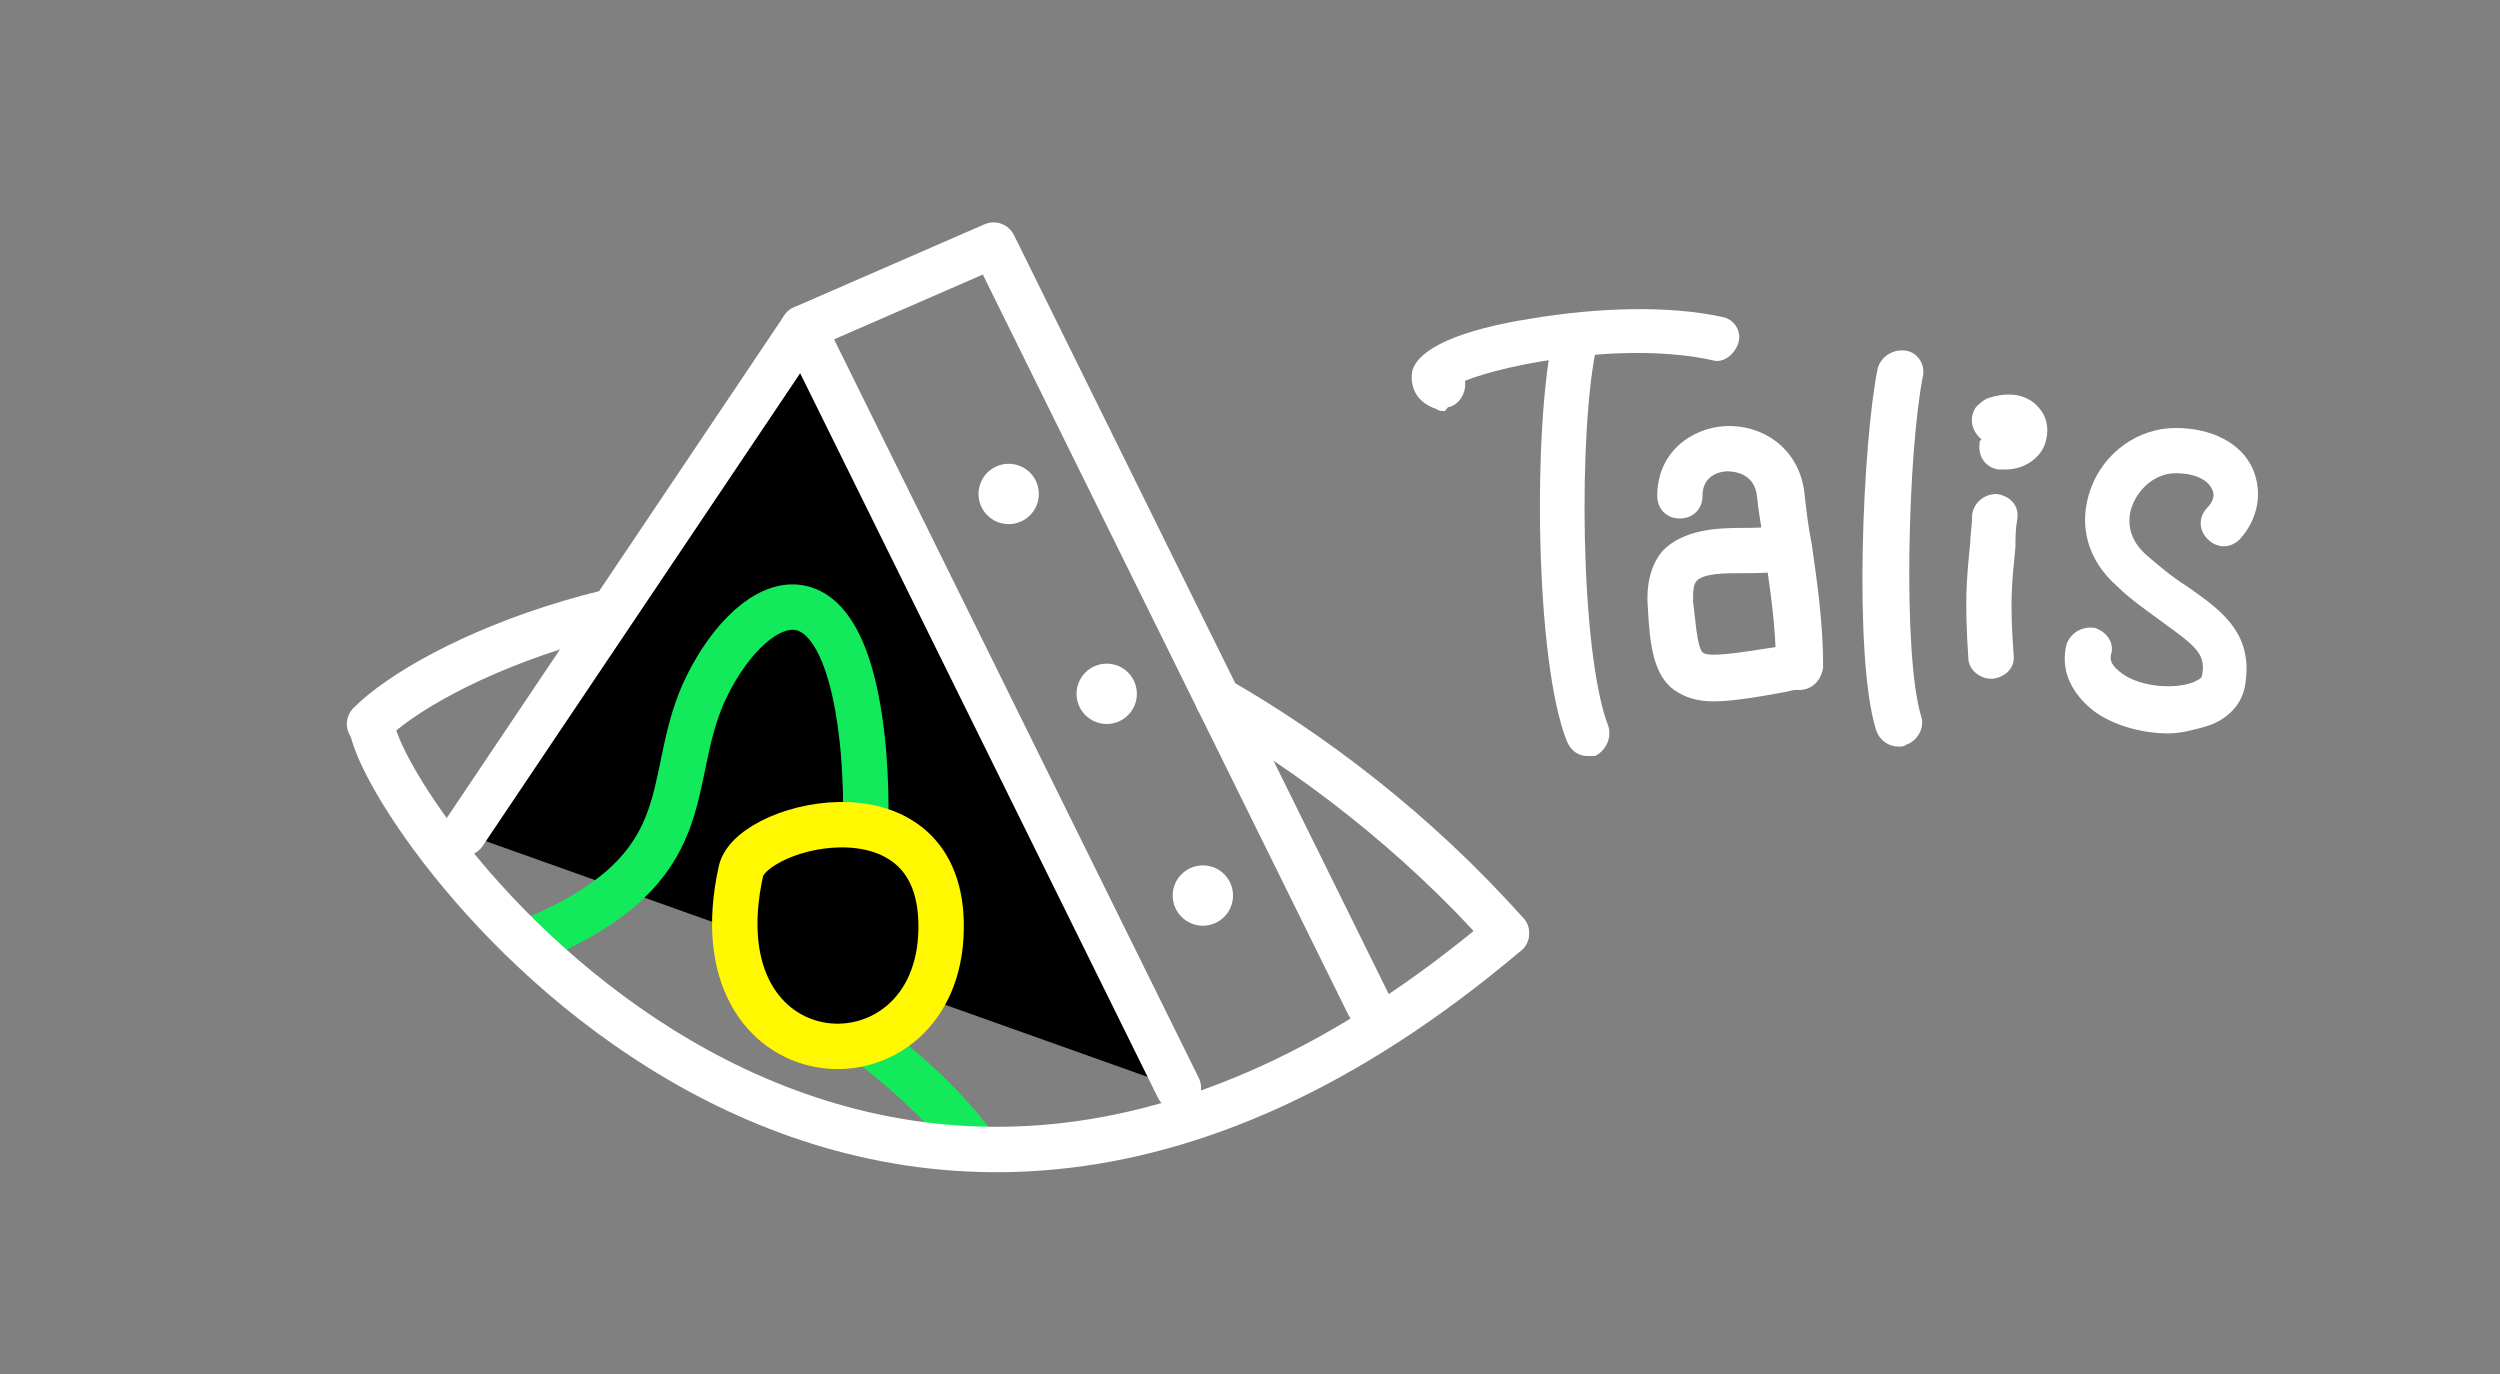 <?xml version="1.0" encoding="utf-8"?>
<!-- Generator: Adobe Illustrator 26.1.0, SVG Export Plug-In . SVG Version: 6.00 Build 0)  -->
<svg version="1.1" xmlns="http://www.w3.org/2000/svg" xmlns:xlink="http://www.w3.org/1999/xlink" x="0px" y="0px"
	 viewBox="0 0 132.6 72.9" style="enable-background:new 0 0 132.6 72.9;" xml:space="preserve">
<rect x="0" y="0" width="132.6" height="72.9" fill="#808080" stroke="none"/>
<style type="text/css">
	.st0{fill:#FFFFFF;}
	.st1{fill:none;stroke:#FFFFFF;stroke-width:2.408;stroke-linecap:round;stroke-linejoin:round;}
	.st2{stroke:#FFFFFF;stroke-width:2.408;stroke-linecap:round;stroke-linejoin:round;}
	.st3{fill:none;stroke:#13EA5B;stroke-width:2.408;stroke-linecap:round;stroke-linejoin:round;}
	.st4{stroke:#FFF800;stroke-width:2.408;stroke-linecap:round;stroke-linejoin:round;}
</style>
<g id="Calque_2">
</g>
<g id="Calque_1">
	<g>
		<path class="st0" d="M84.2,40.1c-0.5,0-0.9-0.3-1.1-0.8c-1.7-4.3-1.8-16.8-0.7-21.6c0.2-0.6,0.8-1,1.4-0.9
			c0.7,0.1,1.1,0.8,0.9,1.5c-1,4.4-0.9,16.3,0.6,20.2c0.2,0.6-0.1,1.3-0.7,1.6C84.4,40.1,84.3,40.1,84.2,40.1z"/>
		<path class="st0" d="M76.6,21.8c-0.1,0-0.3,0-0.4-0.1c-1.2-0.4-1.4-1.3-1.3-2c0.3-1.2,2.5-2.2,6.3-2.8c3.6-0.6,7.3-0.7,10.1-0.1
			c0.7,0.1,1.1,0.8,0.9,1.4s-0.8,1.1-1.4,0.9c-4.6-1-10.9,0.2-13.1,1.1c0.1,0.6-0.3,1.3-0.9,1.4C76.7,21.7,76.7,21.8,76.6,21.8
			L76.6,21.8z"/>
		<path class="st0" d="M95.4,36.6c-0.7,0-1.2-0.5-1.2-1.2l0,0c0-2.1-0.3-4.1-0.6-6.1c-0.1-1-0.3-1.9-0.4-2.9
			C93.1,25,91.8,25,91.6,25c-0.2,0-1.3,0.1-1.3,1.3c0,0.7-0.5,1.2-1.2,1.2c-0.7,0-1.2-0.5-1.2-1.2c0-2.3,1.8-3.6,3.6-3.7
			c1.9-0.1,3.9,1.1,4.2,3.5c0.1,0.9,0.2,1.8,0.4,2.8c0.3,2.1,0.6,4.2,0.6,6.5C96.6,36.1,96.1,36.6,95.4,36.6L95.4,36.6z"/>
		<path class="st0" d="M90.9,37.2c-0.9,0-1.5-0.2-2.1-0.6c-1.1-0.8-1.3-2.4-1.4-4.4c-0.1-1.3,0.2-2.3,0.8-3c1.1-1.1,2.8-1.2,4.2-1.2
			c0.6,0,1.1,0,1.7-0.1c0.7-0.1,1.3,0.4,1.4,1c0.1,0.7-0.4,1.3-1,1.4l0,0c-0.7,0.1-1.4,0.1-2,0.1c-1,0-2.1,0-2.5,0.4
			c-0.2,0.2-0.2,0.6-0.2,1.1c0.1,0.7,0.2,2.4,0.5,2.7s2.1,0,4-0.3l0.9-0.2c0.7-0.1,1.3,0.3,1.4,1c0.1,0.7-0.3,1.3-1,1.4l-0.9,0.2
			C93.1,37,91.8,37.2,90.9,37.2z"/>
		<path class="st0" d="M100.7,39.6c-0.5,0-1-0.3-1.2-0.9c-1.2-3.9-0.7-15.3,0.1-19.2c0.2-0.6,0.8-1,1.5-0.9c0.6,0.1,1,0.7,0.9,1.3
			c-0.8,4-1.1,14.8-0.1,18.1c0.2,0.6-0.2,1.3-0.8,1.5l0,0C101,39.6,100.8,39.6,100.7,39.6z"/>
		<path class="st0" d="M105.6,36c-0.6,0-1.2-0.5-1.2-1.1c-0.2-3-0.1-4.1,0.1-6.1c0-0.4,0.1-0.9,0.1-1.5c0.1-0.7,0.7-1.1,1.3-1.1
			c0.7,0.1,1.2,0.6,1.1,1.3c-0.1,0.6-0.1,1-0.1,1.5c-0.2,2-0.3,2.9-0.1,5.7c0.1,0.7-0.4,1.2-1.1,1.3C105.7,36,105.7,36,105.6,36z"/>
		<path class="st0" d="M106.4,24.9c-0.1,0-0.2,0-0.4,0c-0.7-0.1-1.1-0.7-1-1.4c0-0.1,0-0.1,0.1-0.2c-0.5-0.4-0.7-1.1-0.3-1.7
			c0.2-0.2,0.4-0.4,0.7-0.5c1.6-0.5,2.4,0.2,2.7,0.6c0.5,0.6,0.5,1.5,0.1,2.2C107.9,24.5,107.2,24.9,106.4,24.9z"/>
		<path class="st0" d="M115,38.9c-1.5,0-3.2-0.5-4.2-1.4s-1.5-2-1.2-3.3c0.2-0.6,0.8-1,1.5-0.9c0.6,0.2,1,0.7,0.9,1.3
			c-0.1,0.3-0.1,0.6,0.4,1c0.9,0.8,2.8,1,3.9,0.6c0.2-0.1,0.5-0.2,0.5-0.4c0.2-1.1-0.3-1.5-2.1-2.8c-0.8-0.6-1.7-1.2-2.4-1.9
			c-1.6-1.4-2.1-3.3-1.4-5.2c0.7-1.9,2.5-3.2,4.5-3.2c1.9,0,3.5,0.8,4.1,2.2c0.5,1.2,0.3,2.6-0.7,3.7c-0.5,0.5-1.2,0.5-1.7,0
			c-0.5-0.5-0.5-1.2,0-1.7c0.3-0.3,0.4-0.7,0.2-1c-0.2-0.4-0.8-0.8-1.9-0.8c-1,0-1.9,0.7-2.3,1.7c-0.2,0.5-0.4,1.6,0.7,2.6
			c0.7,0.6,1.4,1.2,2.2,1.7c1.7,1.2,3.5,2.4,3.1,5.1c-0.1,1-0.8,1.9-2,2.3C116.4,38.7,115.7,38.9,115,38.9z"/>
	</g>
	<path class="st1" d="M49.4,31.7c-14.6-2.2-26.6,3.5-29.8,6.7"/>
	<path class="st1" d="M79.9,49.5c-4.8-5.4-10.4-9.6-15.3-12.4"/>
	<polyline class="st2" points="62.5,57.7 42.6,17.4 24.6,44.2 	"/>
	<polyline class="st1" points="42.6,17.4 52.7,13 72.6,53.3 	"/>
	<circle class="st0" cx="53.5" cy="26.2" r="1.6"/>
	<circle class="st0" cx="58.7" cy="36.8" r="1.6"/>
	<circle class="st0" cx="63.8" cy="47.5" r="1.6"/>
	<path class="st3" d="M28.4,49.8c8.9-3.8,6.8-8.2,8.9-13c2.3-5.1,7.5-8.2,8.5,3.1c0.9,11.3-3.4,11.3-5.3,11.2
		c-1.9-0.1,6.6,3.5,11.2,9.7"/>
	<path class="st1" d="M79.9,49.5c-34.6,29.3-59.7-6.2-60.2-11.1"/>
	<path class="st4" d="M39.3,46.2c0.6-2.6,11.1-5.1,10.6,3.5S36.8,57.5,39.3,46.2z"/>
</g>
</svg>
